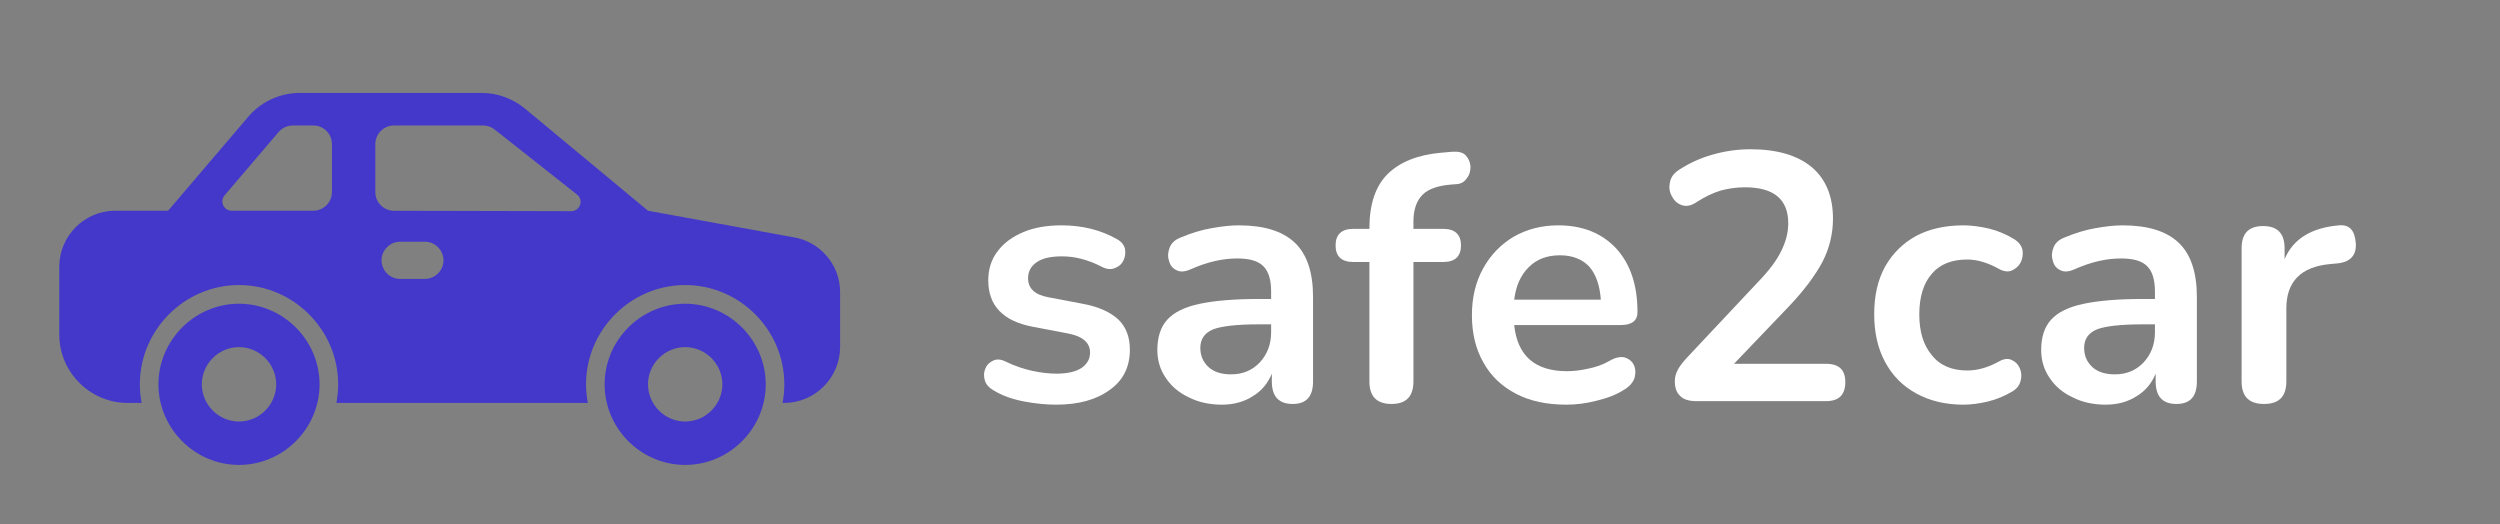 <?xml version="1.0" encoding="UTF-8" standalone="no"?>
<!DOCTYPE svg PUBLIC "-//W3C//DTD SVG 1.1//EN" "http://www.w3.org/Graphics/SVG/1.1/DTD/svg11.dtd">
<svg width="100%" height="100%" viewBox="0 0 3171 665" version="1.1" xmlns="http://www.w3.org/2000/svg" xmlns:xlink="http://www.w3.org/1999/xlink" xml:space="preserve" xmlns:serif="http://www.serif.com/" style="fill-rule:evenodd;clip-rule:evenodd;stroke-linejoin:round;stroke-miterlimit:2;">
    <rect x="0" y="0" width="3171" height="665" fill="#808080" stroke="none"/>
    <g transform="matrix(1,0,0,1,-13.511,-1045.24)">
        <g id="Mesa-de-trabajo1" serif:id="Mesa de trabajo1" transform="matrix(1.239,0,0,1,25.872,1062.59)">
            <rect x="-9.974" y="-17.356" width="2558.62" height="664.829" style="fill:none;"/>
            <g transform="matrix(1.586,0,0,1.966,450.391,407.212)">
                <g transform="matrix(1,0,0,1,-256,-256)">
                    <g id="_13-car">
                        <g id="glyph">
                            <path d="M120,236C91.474,236 68,259.474 68,288C68,316.526 91.474,340 120,340C148.526,340 172,316.526 172,288C171.968,259.486 148.514,236.032 120,236ZM120,312C106.834,312 96,301.166 96,288C96,274.834 106.834,264 120,264C133.166,264 144,274.834 144,288C144,301.166 133.166,312 120,312Z" style="fill:rgb(67,56,202);fill-rule:nonzero;"/>
                            <path d="M408,236C379.474,236 356,259.474 356,288C356,316.526 379.474,340 408,340C436.526,340 460,316.526 460,288C459.968,259.486 436.514,236.032 408,236ZM408,312C394.834,312 384,301.166 384,288C384,274.834 394.834,264 408,264C421.166,264 432,274.834 432,288C432,301.166 421.166,312 408,312Z" style="fill:rgb(67,56,202);fill-rule:nonzero;"/>
                            <path d="M477.4,193.04L384,176L304.485,110.025C296.606,103.553 286.722,100.009 276.526,100L159.38,100C146.015,99.968 133.345,106.058 125.021,116.514L74.232,176L40,176C20.259,176.022 4.022,192.259 4,212L4,256C4.027,280.128 23.872,299.973 48,300L57.145,300C56.383,296.028 56,291.993 56,287.948C56,252.839 84.891,223.948 120,223.948C155.109,223.948 184,252.839 184,287.948C184,291.993 183.617,296.028 182.855,300L345.145,300C344.383,296.028 344,291.993 344,287.948C344,252.839 372.891,223.948 408,223.948C443.109,223.948 472,252.839 472,287.948C472,291.993 471.617,296.028 470.855,300L472,300C491.741,299.978 507.978,283.741 508,264L508,228.632C508.089,210.883 494.962,195.614 477.4,193.04ZM180,164C180,170.583 174.583,176 168,176L115.245,176C115.244,176 115.243,176 115.242,176C111.95,176 109.242,173.292 109.242,170C109.242,168.57 109.753,167.187 110.682,166.1L145.598,125.2C147.878,122.534 151.216,120.998 154.724,121L168,121C174.583,121 180,126.417 180,133L180,164ZM240,220L224,220C217.417,220 212,214.583 212,208C212,201.417 217.417,196 224,196L240,196C246.583,196 252,201.417 252,208C252,214.583 246.583,220 240,220ZM334.479,176.294L219.972,176.028C213.4,176.013 208,170.6 208,164.028L208,133C208,126.417 213.417,121 220,121L277.548,121C280.245,121 282.864,121.909 284.981,123.58L338.209,165.58C339.653,166.717 340.497,168.456 340.497,170.294C340.497,173.586 337.789,176.294 334.497,176.294C334.491,176.294 334.485,176.294 334.479,176.294Z" style="fill:rgb(67,56,202);fill-rule:nonzero;"/>
                        </g>
                    </g>
                </g>
            </g>
            <g transform="matrix(0.824,0,0,1.021,5.79,-984.718)">
                <g transform="matrix(437.645,0,0,437.645,1186.35,1445.81)">
                    <path d="M0.244,0.01C0.215,0.01 0.185,0.007 0.153,0.001C0.121,-0.005 0.092,-0.015 0.067,-0.03C0.053,-0.038 0.044,-0.048 0.041,-0.06C0.038,-0.071 0.038,-0.082 0.043,-0.093C0.047,-0.103 0.054,-0.11 0.065,-0.115C0.075,-0.12 0.087,-0.119 0.101,-0.112C0.128,-0.099 0.153,-0.091 0.176,-0.086C0.199,-0.081 0.222,-0.078 0.245,-0.078C0.277,-0.078 0.301,-0.084 0.317,-0.095C0.332,-0.106 0.34,-0.12 0.34,-0.138C0.34,-0.166 0.319,-0.184 0.278,-0.192L0.178,-0.211C0.093,-0.227 0.051,-0.271 0.051,-0.343C0.051,-0.375 0.06,-0.403 0.078,-0.426C0.095,-0.449 0.12,-0.467 0.151,-0.48C0.182,-0.493 0.218,-0.499 0.259,-0.499C0.318,-0.499 0.37,-0.486 0.416,-0.46C0.429,-0.453 0.436,-0.444 0.439,-0.433C0.441,-0.421 0.44,-0.41 0.435,-0.4C0.43,-0.389 0.422,-0.382 0.411,-0.378C0.4,-0.373 0.388,-0.374 0.374,-0.381C0.353,-0.392 0.334,-0.399 0.315,-0.404C0.296,-0.409 0.277,-0.411 0.26,-0.411C0.227,-0.411 0.203,-0.405 0.188,-0.394C0.172,-0.383 0.164,-0.368 0.164,-0.349C0.164,-0.32 0.183,-0.302 0.221,-0.295L0.321,-0.276C0.364,-0.268 0.397,-0.253 0.42,-0.232C0.442,-0.211 0.453,-0.182 0.453,-0.146C0.453,-0.097 0.434,-0.059 0.396,-0.032C0.358,-0.004 0.307,0.01 0.244,0.01Z" style="fill:white;fill-rule:nonzero;"/>
                </g>
                <g transform="matrix(437.645,0,0,437.645,1399.92,1445.81)">
                    <path d="M0.226,0.01C0.191,0.01 0.159,0.003 0.132,-0.011C0.104,-0.024 0.082,-0.043 0.067,-0.066C0.051,-0.089 0.043,-0.116 0.043,-0.145C0.043,-0.181 0.052,-0.21 0.071,-0.231C0.09,-0.252 0.12,-0.267 0.162,-0.276C0.204,-0.285 0.26,-0.29 0.331,-0.29L0.366,-0.29L0.366,-0.311C0.366,-0.344 0.359,-0.368 0.344,-0.383C0.329,-0.398 0.305,-0.405 0.27,-0.405C0.251,-0.405 0.23,-0.403 0.208,-0.398C0.185,-0.393 0.162,-0.385 0.137,-0.374C0.121,-0.367 0.108,-0.366 0.097,-0.372C0.086,-0.377 0.079,-0.386 0.076,-0.399C0.072,-0.411 0.073,-0.423 0.078,-0.436C0.083,-0.449 0.093,-0.458 0.108,-0.464C0.139,-0.477 0.168,-0.486 0.197,-0.491C0.225,-0.496 0.251,-0.499 0.274,-0.499C0.345,-0.499 0.398,-0.483 0.433,-0.45C0.468,-0.417 0.485,-0.365 0.485,-0.296L0.485,-0.056C0.485,-0.013 0.466,0.008 0.427,0.008C0.388,0.008 0.368,-0.013 0.368,-0.056L0.368,-0.078C0.357,-0.051 0.339,-0.029 0.314,-0.014C0.289,0.002 0.26,0.01 0.226,0.01ZM0.252,-0.076C0.285,-0.076 0.312,-0.087 0.334,-0.11C0.355,-0.133 0.366,-0.161 0.366,-0.196L0.366,-0.218L0.332,-0.218C0.269,-0.218 0.226,-0.213 0.202,-0.204C0.177,-0.194 0.165,-0.176 0.165,-0.151C0.165,-0.129 0.173,-0.111 0.188,-0.097C0.203,-0.083 0.225,-0.076 0.252,-0.076Z" style="fill:white;fill-rule:nonzero;"/>
                </g>
                <g transform="matrix(437.645,0,0,437.645,1639.31,1445.81)">
                    <path d="M0.161,0.008C0.119,0.008 0.098,-0.013 0.098,-0.056L0.098,-0.395L0.052,-0.395C0.019,-0.395 0.002,-0.411 0.002,-0.442C0.002,-0.473 0.019,-0.489 0.052,-0.489L0.098,-0.489L0.098,-0.49C0.098,-0.559 0.115,-0.61 0.15,-0.645C0.185,-0.679 0.235,-0.699 0.3,-0.705L0.334,-0.708C0.351,-0.709 0.364,-0.706 0.372,-0.697C0.38,-0.688 0.384,-0.678 0.385,-0.666C0.385,-0.653 0.382,-0.642 0.375,-0.633C0.368,-0.623 0.359,-0.617 0.346,-0.616L0.332,-0.615C0.294,-0.612 0.266,-0.603 0.249,-0.586C0.232,-0.569 0.223,-0.544 0.223,-0.51L0.223,-0.489L0.308,-0.489C0.341,-0.489 0.358,-0.473 0.358,-0.442C0.358,-0.411 0.341,-0.395 0.308,-0.395L0.223,-0.395L0.223,-0.056C0.223,-0.013 0.202,0.008 0.161,0.008Z" style="fill:white;fill-rule:nonzero;"/>
                </g>
                <g transform="matrix(437.645,0,0,437.645,1792.93,1445.81)">
                    <path d="M0.306,0.01C0.251,0.01 0.203,-0 0.163,-0.021C0.123,-0.042 0.092,-0.071 0.071,-0.109C0.049,-0.147 0.038,-0.192 0.038,-0.244C0.038,-0.295 0.049,-0.339 0.07,-0.377C0.091,-0.415 0.12,-0.445 0.157,-0.467C0.194,-0.488 0.236,-0.499 0.283,-0.499C0.352,-0.499 0.407,-0.477 0.448,-0.433C0.488,-0.389 0.508,-0.329 0.508,-0.253C0.508,-0.228 0.492,-0.216 0.46,-0.216L0.158,-0.216C0.167,-0.129 0.217,-0.085 0.308,-0.085C0.325,-0.085 0.345,-0.087 0.367,-0.092C0.388,-0.096 0.409,-0.103 0.428,-0.114C0.445,-0.124 0.46,-0.127 0.472,-0.124C0.484,-0.12 0.493,-0.113 0.498,-0.102C0.503,-0.091 0.503,-0.08 0.5,-0.067C0.496,-0.054 0.486,-0.042 0.471,-0.033C0.448,-0.018 0.421,-0.008 0.391,-0.001C0.36,0.007 0.332,0.01 0.306,0.01ZM0.288,-0.414C0.251,-0.414 0.222,-0.403 0.199,-0.38C0.176,-0.357 0.163,-0.327 0.158,-0.288L0.404,-0.288C0.401,-0.329 0.39,-0.36 0.371,-0.382C0.351,-0.403 0.323,-0.414 0.288,-0.414Z" style="fill:white;fill-rule:nonzero;"/>
                </g>
                <g transform="matrix(437.645,0,0,437.645,2030.13,1445.81)">
                    <path d="M0.133,-0C0.112,-0 0.096,-0.005 0.087,-0.015C0.077,-0.024 0.072,-0.038 0.072,-0.057C0.072,-0.068 0.075,-0.079 0.081,-0.09C0.087,-0.101 0.096,-0.112 0.107,-0.124L0.308,-0.338C0.339,-0.37 0.361,-0.399 0.374,-0.426C0.387,-0.452 0.394,-0.478 0.394,-0.505C0.394,-0.573 0.353,-0.607 0.271,-0.607C0.248,-0.607 0.226,-0.604 0.203,-0.598C0.18,-0.591 0.157,-0.58 0.134,-0.565C0.119,-0.555 0.106,-0.552 0.093,-0.556C0.08,-0.56 0.071,-0.568 0.064,-0.581C0.057,-0.593 0.055,-0.606 0.058,-0.62C0.06,-0.634 0.068,-0.646 0.083,-0.656C0.112,-0.675 0.144,-0.69 0.18,-0.7C0.215,-0.71 0.251,-0.715 0.287,-0.715C0.362,-0.715 0.42,-0.698 0.461,-0.664C0.501,-0.63 0.521,-0.581 0.521,-0.518C0.521,-0.475 0.511,-0.434 0.491,-0.395C0.47,-0.356 0.438,-0.313 0.395,-0.268L0.24,-0.106L0.501,-0.106C0.538,-0.106 0.556,-0.089 0.556,-0.054C0.556,-0.018 0.538,-0 0.501,-0L0.133,-0Z" style="fill:white;fill-rule:nonzero;"/>
                </g>
                <g transform="matrix(437.645,0,0,437.645,2292.72,1445.81)">
                    <path d="M0.291,0.01C0.24,0.01 0.195,-0.001 0.157,-0.022C0.119,-0.043 0.09,-0.072 0.069,-0.111C0.048,-0.15 0.038,-0.195 0.038,-0.247C0.038,-0.299 0.048,-0.344 0.069,-0.382C0.09,-0.419 0.119,-0.448 0.157,-0.469C0.195,-0.489 0.24,-0.499 0.291,-0.499C0.313,-0.499 0.337,-0.496 0.363,-0.49C0.388,-0.484 0.412,-0.474 0.435,-0.46C0.448,-0.452 0.456,-0.442 0.459,-0.429C0.461,-0.416 0.459,-0.405 0.454,-0.394C0.448,-0.383 0.44,-0.376 0.429,-0.371C0.418,-0.366 0.405,-0.368 0.391,-0.376C0.36,-0.393 0.331,-0.402 0.302,-0.402C0.259,-0.402 0.225,-0.389 0.202,-0.362C0.178,-0.335 0.166,-0.296 0.166,-0.246C0.166,-0.197 0.178,-0.158 0.202,-0.13C0.225,-0.101 0.259,-0.087 0.302,-0.087C0.331,-0.087 0.36,-0.095 0.391,-0.112C0.405,-0.12 0.417,-0.122 0.428,-0.117C0.439,-0.112 0.446,-0.105 0.451,-0.094C0.456,-0.083 0.457,-0.071 0.454,-0.059C0.451,-0.046 0.444,-0.036 0.431,-0.028C0.409,-0.015 0.386,-0.005 0.361,0.001C0.336,0.007 0.313,0.01 0.291,0.01Z" style="fill:white;fill-rule:nonzero;"/>
                </g>
                <g transform="matrix(437.645,0,0,437.645,2497.97,1445.81)">
                    <path d="M0.226,0.01C0.191,0.01 0.159,0.003 0.132,-0.011C0.104,-0.024 0.082,-0.043 0.067,-0.066C0.051,-0.089 0.043,-0.116 0.043,-0.145C0.043,-0.181 0.052,-0.21 0.071,-0.231C0.09,-0.252 0.12,-0.267 0.162,-0.276C0.204,-0.285 0.26,-0.29 0.331,-0.29L0.366,-0.29L0.366,-0.311C0.366,-0.344 0.359,-0.368 0.344,-0.383C0.329,-0.398 0.305,-0.405 0.27,-0.405C0.251,-0.405 0.23,-0.403 0.208,-0.398C0.185,-0.393 0.162,-0.385 0.137,-0.374C0.121,-0.367 0.108,-0.366 0.097,-0.372C0.086,-0.377 0.079,-0.386 0.076,-0.399C0.072,-0.411 0.073,-0.423 0.078,-0.436C0.083,-0.449 0.093,-0.458 0.108,-0.464C0.139,-0.477 0.168,-0.486 0.197,-0.491C0.225,-0.496 0.251,-0.499 0.274,-0.499C0.345,-0.499 0.398,-0.483 0.433,-0.45C0.468,-0.417 0.485,-0.365 0.485,-0.296L0.485,-0.056C0.485,-0.013 0.466,0.008 0.427,0.008C0.388,0.008 0.368,-0.013 0.368,-0.056L0.368,-0.078C0.357,-0.051 0.339,-0.029 0.314,-0.014C0.289,0.002 0.26,0.01 0.226,0.01ZM0.252,-0.076C0.285,-0.076 0.312,-0.087 0.334,-0.11C0.355,-0.133 0.366,-0.161 0.366,-0.196L0.366,-0.218L0.332,-0.218C0.269,-0.218 0.226,-0.213 0.202,-0.204C0.177,-0.194 0.165,-0.176 0.165,-0.151C0.165,-0.129 0.173,-0.111 0.188,-0.097C0.203,-0.083 0.225,-0.076 0.252,-0.076Z" style="fill:white;fill-rule:nonzero;"/>
                </g>
                <g transform="matrix(437.645,0,0,437.645,2737.37,1445.81)">
                    <path d="M0.129,0.008C0.086,0.008 0.065,-0.013 0.065,-0.056L0.065,-0.434C0.065,-0.476 0.085,-0.497 0.126,-0.497C0.167,-0.497 0.187,-0.476 0.187,-0.434L0.187,-0.403C0.211,-0.46 0.262,-0.492 0.341,-0.499C0.37,-0.502 0.386,-0.486 0.389,-0.45C0.392,-0.415 0.375,-0.395 0.337,-0.391L0.315,-0.389C0.233,-0.381 0.192,-0.339 0.192,-0.263L0.192,-0.056C0.192,-0.013 0.171,0.008 0.129,0.008Z" style="fill:white;fill-rule:nonzero;"/>
                </g>
            </g>
        </g>
    </g>
</svg>
